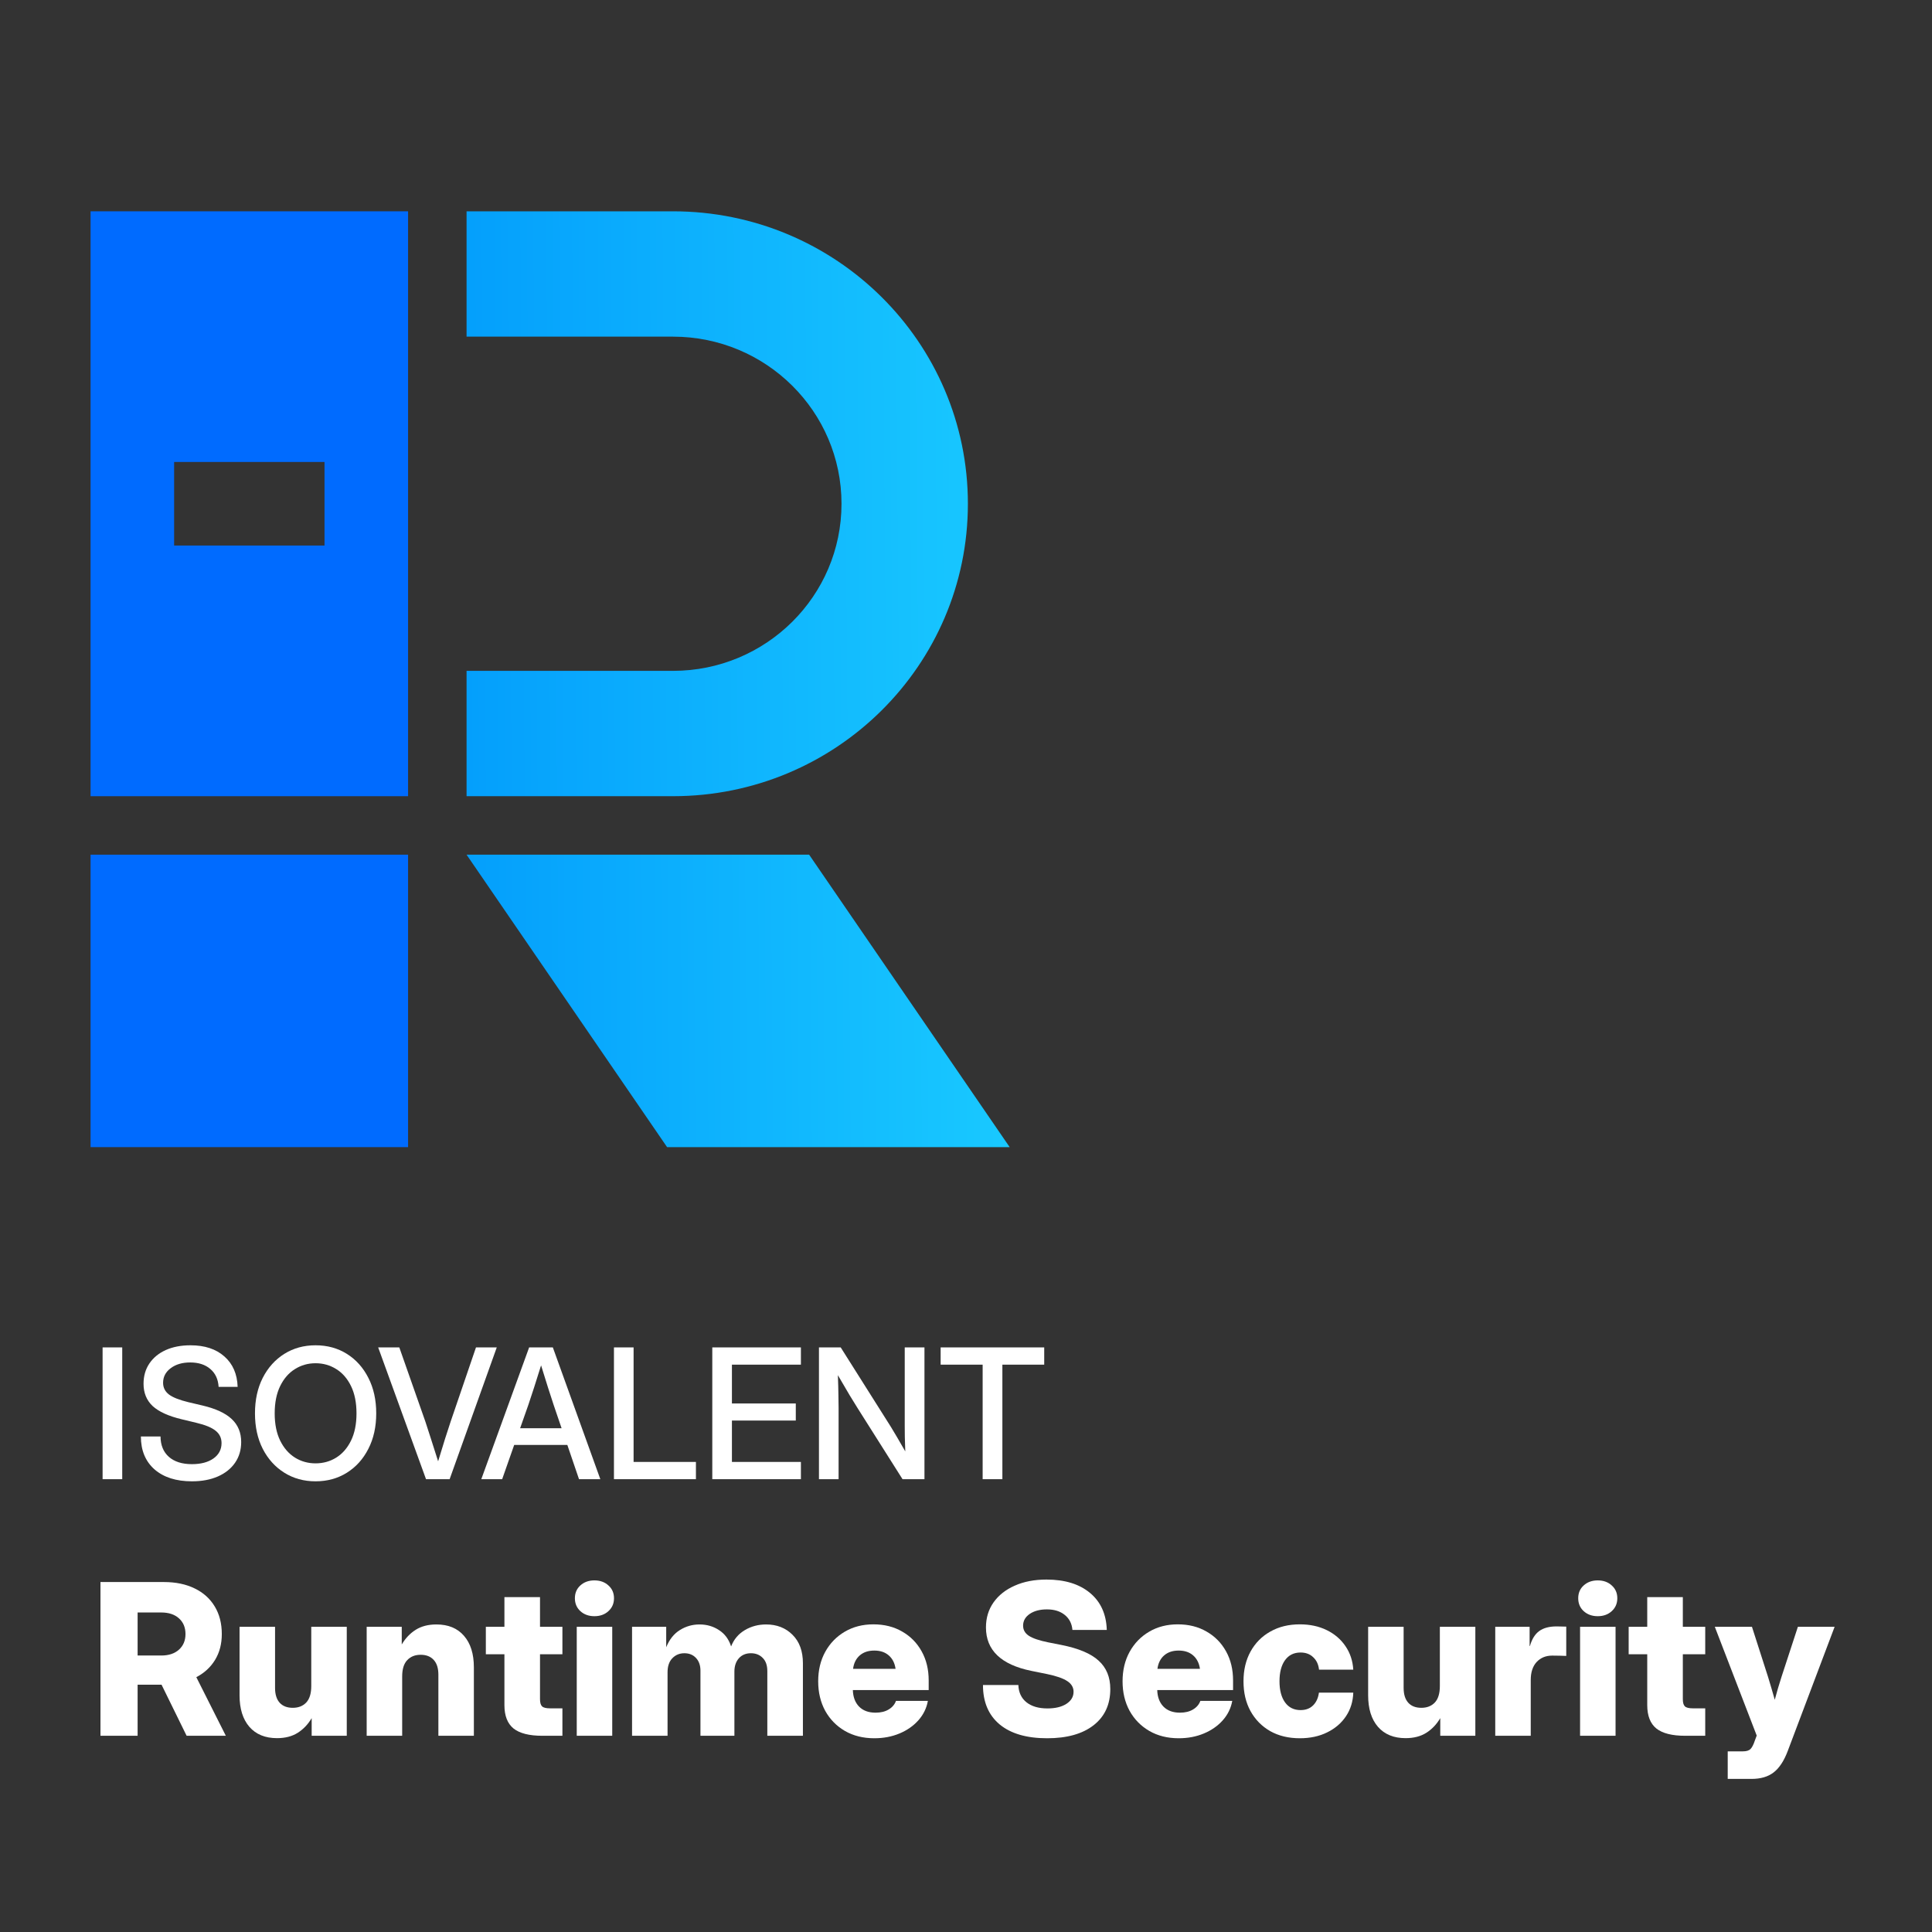 <svg width="128" height="128" viewBox="0 0 128 128" fill="none" xmlns="http://www.w3.org/2000/svg">
<rect x="0" y="0" width="128" height="128" fill="#333333" stroke="none"/>
<path d="M66.893 76H44.196L30.911 56.625H53.607L66.893 76Z" fill="url(#paint0_linear_13_899)"/>
<path d="M44.587 14C55.378 14 64.125 22.674 64.125 33.375C64.125 44.075 55.378 52.75 44.587 52.75H30.911V44.446H44.587C50.753 44.446 55.752 39.489 55.752 33.375C55.752 27.26 50.753 22.304 44.587 22.304H30.911V14H44.587Z" fill="url(#paint1_linear_13_899)"/>
<path d="M27.036 76H6V56.625H27.036V76Z" fill="#006BFF"/>
<path fill-rule="evenodd" clip-rule="evenodd" d="M27.036 52.75H6V14H27.036V52.75ZM11.536 36.143H21.5V30.607H11.536V36.143Z" fill="#006BFF"/>
<path d="M62.32 90.412V89.269H69.182V90.412H66.41V98H65.103V90.412H62.32Z" fill="white"/>
<path d="M54.258 98V89.269H55.699L59.033 94.549C59.135 94.713 59.273 94.945 59.449 95.246C59.625 95.547 59.801 95.852 59.977 96.16C59.965 95.844 59.955 95.523 59.947 95.199C59.943 94.871 59.941 94.627 59.941 94.467V89.269H61.248V98H59.795L56.812 93.283C56.691 93.092 56.516 92.807 56.285 92.428C56.059 92.045 55.801 91.606 55.512 91.109C55.531 91.621 55.543 92.062 55.547 92.434C55.555 92.801 55.559 93.082 55.559 93.277V98H54.258Z" fill="white"/>
<path d="M47.191 98V89.269H53.062V90.412H48.492V92.984H52.723V94.115H48.492V96.857H53.062V98H47.191Z" fill="white"/>
<path d="M40.676 98V89.269H41.977V96.857H46.107V98H40.676Z" fill="white"/>
<path d="M31.887 98L35.057 89.269H36.627L39.773 98H38.361L37.588 95.732H34.066L33.27 98H31.887ZM34.459 94.625H37.207L36.68 93.078C36.562 92.719 36.438 92.334 36.305 91.924C36.172 91.514 36.02 91.025 35.848 90.459C35.672 91.025 35.518 91.514 35.385 91.924C35.252 92.334 35.125 92.719 35.004 93.078L34.459 94.625Z" fill="white"/>
<path d="M28.225 98L25.055 89.269H26.455L28.184 94.191C28.289 94.508 28.41 94.881 28.547 95.311C28.684 95.74 28.844 96.242 29.027 96.816C29.203 96.242 29.357 95.74 29.49 95.311C29.627 94.881 29.748 94.508 29.854 94.191L31.535 89.269H32.912L29.789 98H28.225Z" fill="white"/>
<path d="M20.906 98.141C20.133 98.141 19.443 97.951 18.838 97.572C18.232 97.193 17.756 96.666 17.408 95.99C17.064 95.314 16.893 94.531 16.893 93.641C16.893 92.746 17.064 91.961 17.408 91.285C17.756 90.606 18.232 90.076 18.838 89.697C19.443 89.318 20.133 89.129 20.906 89.129C21.684 89.129 22.375 89.318 22.98 89.697C23.586 90.076 24.061 90.606 24.404 91.285C24.752 91.961 24.926 92.746 24.926 93.641C24.926 94.531 24.752 95.314 24.404 95.99C24.061 96.666 23.586 97.193 22.98 97.572C22.375 97.951 21.684 98.141 20.906 98.141ZM20.906 96.951C21.41 96.951 21.867 96.824 22.277 96.57C22.688 96.312 23.014 95.938 23.256 95.445C23.498 94.949 23.619 94.348 23.619 93.641C23.619 92.93 23.498 92.326 23.256 91.83C23.014 91.334 22.688 90.959 22.277 90.705C21.867 90.447 21.41 90.318 20.906 90.318C20.406 90.318 19.951 90.447 19.541 90.705C19.131 90.959 18.805 91.334 18.562 91.83C18.32 92.326 18.199 92.93 18.199 93.641C18.199 94.348 18.32 94.949 18.562 95.445C18.805 95.938 19.131 96.312 19.541 96.57C19.951 96.824 20.406 96.951 20.906 96.951Z" fill="white"/>
<path d="M12.715 98.141C11.668 98.141 10.842 97.877 10.236 97.35C9.635 96.818 9.334 96.092 9.334 95.17H10.635C10.639 95.744 10.822 96.193 11.185 96.518C11.553 96.842 12.062 97.004 12.715 97.004C13.309 97.004 13.783 96.879 14.139 96.629C14.498 96.375 14.678 96.035 14.678 95.609C14.678 95.273 14.549 95.002 14.291 94.795C14.037 94.584 13.607 94.406 13.002 94.262L12.047 94.033C11.164 93.822 10.52 93.529 10.113 93.154C9.711 92.775 9.51 92.283 9.51 91.678C9.51 91.166 9.639 90.719 9.896 90.336C10.154 89.953 10.516 89.656 10.98 89.445C11.449 89.234 11.996 89.129 12.621 89.129C13.562 89.129 14.31 89.375 14.865 89.867C15.424 90.359 15.717 91.031 15.744 91.883H14.484C14.453 91.379 14.27 90.984 13.934 90.699C13.598 90.41 13.154 90.266 12.604 90.266C12.076 90.266 11.645 90.393 11.309 90.647C10.973 90.897 10.805 91.219 10.805 91.613C10.805 91.93 10.934 92.188 11.191 92.387C11.449 92.582 11.877 92.752 12.475 92.897L13.418 93.119C14.293 93.326 14.938 93.625 15.352 94.016C15.77 94.406 15.979 94.914 15.979 95.539C15.979 96.062 15.844 96.519 15.574 96.91C15.305 97.301 14.926 97.603 14.438 97.818C13.949 98.033 13.375 98.141 12.715 98.141Z" fill="white"/>
<path d="M8.098 89.269V98H6.797V89.269H8.098Z" fill="white"/>
<path d="M114.466 117.857V116.032H115.464C115.71 116.032 115.883 115.978 115.983 115.868C116.084 115.763 116.177 115.579 116.264 115.314L116.387 114.986L113.611 107.781H116.072L117.139 111.104C117.216 111.354 117.291 111.605 117.364 111.855C117.437 112.106 117.51 112.359 117.583 112.614C117.651 112.359 117.722 112.106 117.795 111.855C117.872 111.605 117.95 111.354 118.027 111.104L119.114 107.781H121.548L118.438 116.019C118.191 116.67 117.882 117.14 117.508 117.427C117.139 117.714 116.651 117.857 116.045 117.857H114.466Z" fill="white"/>
<path d="M112.976 107.781V109.6H111.492V112.573C111.492 112.806 111.538 112.965 111.629 113.052C111.72 113.138 111.898 113.182 112.162 113.182H112.976V115H111.643C110.777 115 110.141 114.838 109.735 114.515C109.334 114.187 109.134 113.672 109.134 112.97V109.6H107.903V107.781H109.134V105.812H111.492V107.781H112.976Z" fill="white"/>
<path d="M104.684 115V107.781H107.035V115H104.684ZM105.853 107.077C105.479 107.077 105.169 106.965 104.923 106.742C104.681 106.519 104.561 106.234 104.561 105.888C104.561 105.541 104.681 105.259 104.923 105.04C105.169 104.817 105.479 104.705 105.853 104.705C106.231 104.705 106.541 104.817 106.782 105.04C107.028 105.259 107.151 105.541 107.151 105.888C107.151 106.234 107.028 106.519 106.782 106.742C106.541 106.965 106.231 107.077 105.853 107.077Z" fill="white"/>
<path d="M99.064 115V107.781H101.341V109.053H101.361C101.493 108.592 101.699 108.262 101.977 108.062C102.259 107.856 102.642 107.754 103.125 107.754C103.253 107.754 103.367 107.756 103.467 107.761C103.572 107.761 103.672 107.763 103.768 107.768V109.709C103.681 109.704 103.547 109.7 103.364 109.695C103.182 109.691 103.007 109.688 102.838 109.688C102.414 109.688 102.07 109.83 101.806 110.112C101.546 110.395 101.416 110.791 101.416 111.302V115H99.064Z" fill="white"/>
<path d="M93.124 115.157C92.34 115.157 91.73 114.907 91.292 114.405C90.859 113.904 90.643 113.209 90.643 112.32V107.781H92.994V111.828C92.994 112.257 93.097 112.585 93.302 112.812C93.507 113.036 93.796 113.147 94.17 113.147C94.539 113.147 94.835 113.031 95.059 112.799C95.282 112.562 95.394 112.197 95.394 111.705V107.781H97.745V115H95.421V113.831C95.179 114.241 94.872 114.565 94.498 114.802C94.124 115.039 93.666 115.157 93.124 115.157Z" fill="white"/>
<path d="M86.117 115.164C85.37 115.164 84.716 115.007 84.155 114.692C83.599 114.373 83.164 113.931 82.85 113.366C82.54 112.801 82.385 112.143 82.385 111.391C82.385 110.643 82.54 109.987 82.85 109.422C83.164 108.852 83.602 108.41 84.162 108.096C84.723 107.777 85.374 107.617 86.117 107.617C86.787 107.617 87.382 107.745 87.901 108C88.421 108.255 88.833 108.608 89.139 109.06C89.449 109.511 89.622 110.03 89.658 110.618H87.389C87.352 110.276 87.225 110.003 87.006 109.798C86.792 109.588 86.511 109.483 86.165 109.483C85.723 109.483 85.379 109.654 85.133 109.996C84.891 110.333 84.77 110.798 84.77 111.391C84.77 111.983 84.894 112.45 85.14 112.792C85.386 113.129 85.728 113.298 86.165 113.298C86.511 113.298 86.789 113.193 86.999 112.983C87.209 112.774 87.336 112.493 87.382 112.143H89.658C89.64 112.73 89.478 113.252 89.173 113.708C88.872 114.159 88.457 114.515 87.929 114.774C87.405 115.034 86.801 115.164 86.117 115.164Z" fill="white"/>
<path d="M78.092 115.164C77.353 115.164 76.704 115.002 76.144 114.679C75.588 114.355 75.152 113.911 74.838 113.346C74.528 112.776 74.373 112.124 74.373 111.391C74.373 110.657 74.528 110.007 74.838 109.442C75.152 108.873 75.585 108.426 76.137 108.103C76.688 107.779 77.319 107.617 78.03 107.617C78.755 107.617 79.391 107.777 79.938 108.096C80.489 108.41 80.92 108.848 81.23 109.408C81.539 109.964 81.694 110.607 81.694 111.336V111.972H76.67C76.684 112.432 76.82 112.797 77.08 113.065C77.344 113.334 77.709 113.469 78.174 113.469C78.52 113.469 78.81 113.398 79.042 113.257C79.279 113.116 79.441 112.926 79.527 112.689H81.64C81.553 113.173 81.343 113.601 81.011 113.975C80.678 114.348 80.259 114.64 79.753 114.85C79.252 115.059 78.698 115.164 78.092 115.164ZM76.684 110.563H79.5C79.445 110.185 79.295 109.889 79.049 109.675C78.803 109.461 78.484 109.354 78.092 109.354C77.695 109.354 77.374 109.461 77.128 109.675C76.882 109.889 76.734 110.185 76.684 110.563Z" fill="white"/>
<path d="M69.376 115.164C68.018 115.164 66.97 114.859 66.231 114.248C65.493 113.633 65.124 112.762 65.124 111.637H67.469C67.487 112.124 67.665 112.505 68.002 112.778C68.344 113.052 68.809 113.188 69.397 113.188C69.916 113.188 70.333 113.088 70.647 112.888C70.966 112.683 71.126 112.414 71.126 112.081C71.126 111.794 70.987 111.559 70.709 111.377C70.436 111.195 69.991 111.04 69.376 110.912L68.33 110.7C66.325 110.29 65.322 109.331 65.322 107.822C65.322 107.193 65.489 106.642 65.821 106.168C66.159 105.689 66.628 105.318 67.23 105.054C67.831 104.785 68.531 104.65 69.328 104.65C70.549 104.65 71.513 104.947 72.22 105.539C72.926 106.127 73.295 106.943 73.327 107.986H71.051C71.014 107.567 70.846 107.237 70.545 106.995C70.244 106.749 69.85 106.626 69.362 106.626C68.897 106.626 68.517 106.726 68.221 106.927C67.929 107.127 67.783 107.387 67.783 107.706C67.783 107.984 67.911 108.207 68.166 108.376C68.426 108.545 68.847 108.688 69.431 108.807L70.326 108.984C71.456 109.208 72.277 109.554 72.787 110.023C73.302 110.488 73.56 111.115 73.56 111.903C73.56 112.929 73.19 113.729 72.452 114.303C71.714 114.877 70.689 115.164 69.376 115.164Z" fill="white"/>
<path d="M57.926 115.164C57.188 115.164 56.538 115.002 55.977 114.679C55.422 114.355 54.986 113.911 54.672 113.346C54.362 112.776 54.207 112.124 54.207 111.391C54.207 110.657 54.362 110.007 54.672 109.442C54.986 108.873 55.419 108.426 55.971 108.103C56.522 107.779 57.153 107.617 57.864 107.617C58.589 107.617 59.225 107.777 59.772 108.096C60.323 108.41 60.754 108.848 61.063 109.408C61.373 109.964 61.528 110.607 61.528 111.336V111.972H56.504C56.518 112.432 56.654 112.797 56.914 113.065C57.178 113.334 57.543 113.469 58.008 113.469C58.354 113.469 58.644 113.398 58.876 113.257C59.113 113.116 59.275 112.926 59.361 112.689H61.474C61.387 113.173 61.177 113.601 60.845 113.975C60.512 114.348 60.093 114.64 59.587 114.85C59.086 115.059 58.532 115.164 57.926 115.164ZM56.518 110.563H59.334C59.279 110.185 59.129 109.889 58.883 109.675C58.637 109.461 58.318 109.354 57.926 109.354C57.529 109.354 57.208 109.461 56.962 109.675C56.716 109.889 56.568 110.185 56.518 110.563Z" fill="white"/>
<path d="M41.875 115V107.781H44.138V109.135C44.347 108.62 44.65 108.239 45.047 107.993C45.443 107.747 45.876 107.624 46.346 107.624C46.829 107.624 47.259 107.749 47.638 108C48.02 108.246 48.287 108.606 48.438 109.08C48.62 108.611 48.923 108.251 49.347 108C49.77 107.749 50.24 107.624 50.755 107.624C51.466 107.624 52.049 107.852 52.505 108.308C52.965 108.763 53.195 109.392 53.195 110.194V115H50.837V110.714C50.837 110.331 50.734 110.039 50.529 109.839C50.329 109.634 50.069 109.531 49.75 109.531C49.417 109.531 49.151 109.643 48.95 109.866C48.754 110.09 48.656 110.383 48.656 110.748V115H46.407V110.687C46.407 110.336 46.309 110.055 46.113 109.846C45.917 109.636 45.66 109.531 45.341 109.531C45.022 109.531 44.755 109.643 44.541 109.866C44.331 110.085 44.227 110.395 44.227 110.796V115H41.875Z" fill="white"/>
<path d="M38.211 115V107.781H40.562V115H38.211ZM39.38 107.077C39.006 107.077 38.696 106.965 38.45 106.742C38.209 106.519 38.088 106.234 38.088 105.888C38.088 105.541 38.209 105.259 38.45 105.04C38.696 104.817 39.006 104.705 39.38 104.705C39.758 104.705 40.068 104.817 40.31 105.04C40.556 105.259 40.679 105.541 40.679 105.888C40.679 106.234 40.556 106.519 40.31 106.742C40.068 106.965 39.758 107.077 39.38 107.077Z" fill="white"/>
<path d="M37.261 107.781V109.6H35.777V112.573C35.777 112.806 35.823 112.965 35.914 113.052C36.005 113.138 36.183 113.182 36.447 113.182H37.261V115H35.928C35.062 115 34.426 114.838 34.02 114.515C33.62 114.187 33.419 113.672 33.419 112.97V109.6H32.188V107.781H33.419V105.812H35.777V107.781H37.261Z" fill="white"/>
<path d="M26.645 111.076V115H24.293V107.781H26.617V108.95C26.859 108.54 27.166 108.216 27.54 107.979C27.914 107.743 28.372 107.624 28.914 107.624C29.698 107.624 30.306 107.875 30.739 108.376C31.177 108.877 31.395 109.572 31.395 110.461V115H29.044V110.953C29.044 110.525 28.941 110.199 28.736 109.976C28.531 109.748 28.242 109.634 27.868 109.634C27.499 109.634 27.203 109.752 26.98 109.989C26.756 110.222 26.645 110.584 26.645 111.076Z" fill="white"/>
<path d="M18.352 115.157C17.569 115.157 16.958 114.907 16.52 114.405C16.088 113.904 15.871 113.209 15.871 112.32V107.781H18.223V111.828C18.223 112.257 18.325 112.585 18.53 112.812C18.735 113.036 19.025 113.147 19.398 113.147C19.768 113.147 20.064 113.031 20.287 112.799C20.51 112.562 20.622 112.197 20.622 111.705V107.781H22.974V115H20.649V113.831C20.408 114.241 20.1 114.565 19.727 114.802C19.353 115.039 18.895 115.157 18.352 115.157Z" fill="white"/>
<path d="M6.656 115V104.814H10.854C11.642 104.814 12.323 104.956 12.898 105.238C13.472 105.516 13.914 105.913 14.224 106.428C14.538 106.943 14.695 107.553 14.695 108.26C14.695 108.911 14.547 109.481 14.251 109.969C13.955 110.456 13.54 110.839 13.007 111.117L14.962 115H12.364L10.703 111.616H9.117V115H6.656ZM9.117 109.682H10.69C11.182 109.682 11.571 109.552 11.858 109.292C12.146 109.032 12.289 108.688 12.289 108.26C12.289 107.827 12.146 107.48 11.858 107.221C11.571 106.961 11.179 106.831 10.683 106.831H9.117V109.682Z" fill="white"/>
<defs>
<linearGradient id="paint0_linear_13_899" x1="30.911" y1="53.027" x2="66.893" y2="52.75" gradientUnits="userSpaceOnUse">
<stop stop-color="#049FFC"/>
<stop offset="1" stop-color="#19C9FF"/>
</linearGradient>
<linearGradient id="paint1_linear_13_899" x1="30.911" y1="53.027" x2="66.893" y2="52.75" gradientUnits="userSpaceOnUse">
<stop stop-color="#049FFC"/>
<stop offset="1" stop-color="#19C9FF"/>
</linearGradient>
</defs>
</svg>
